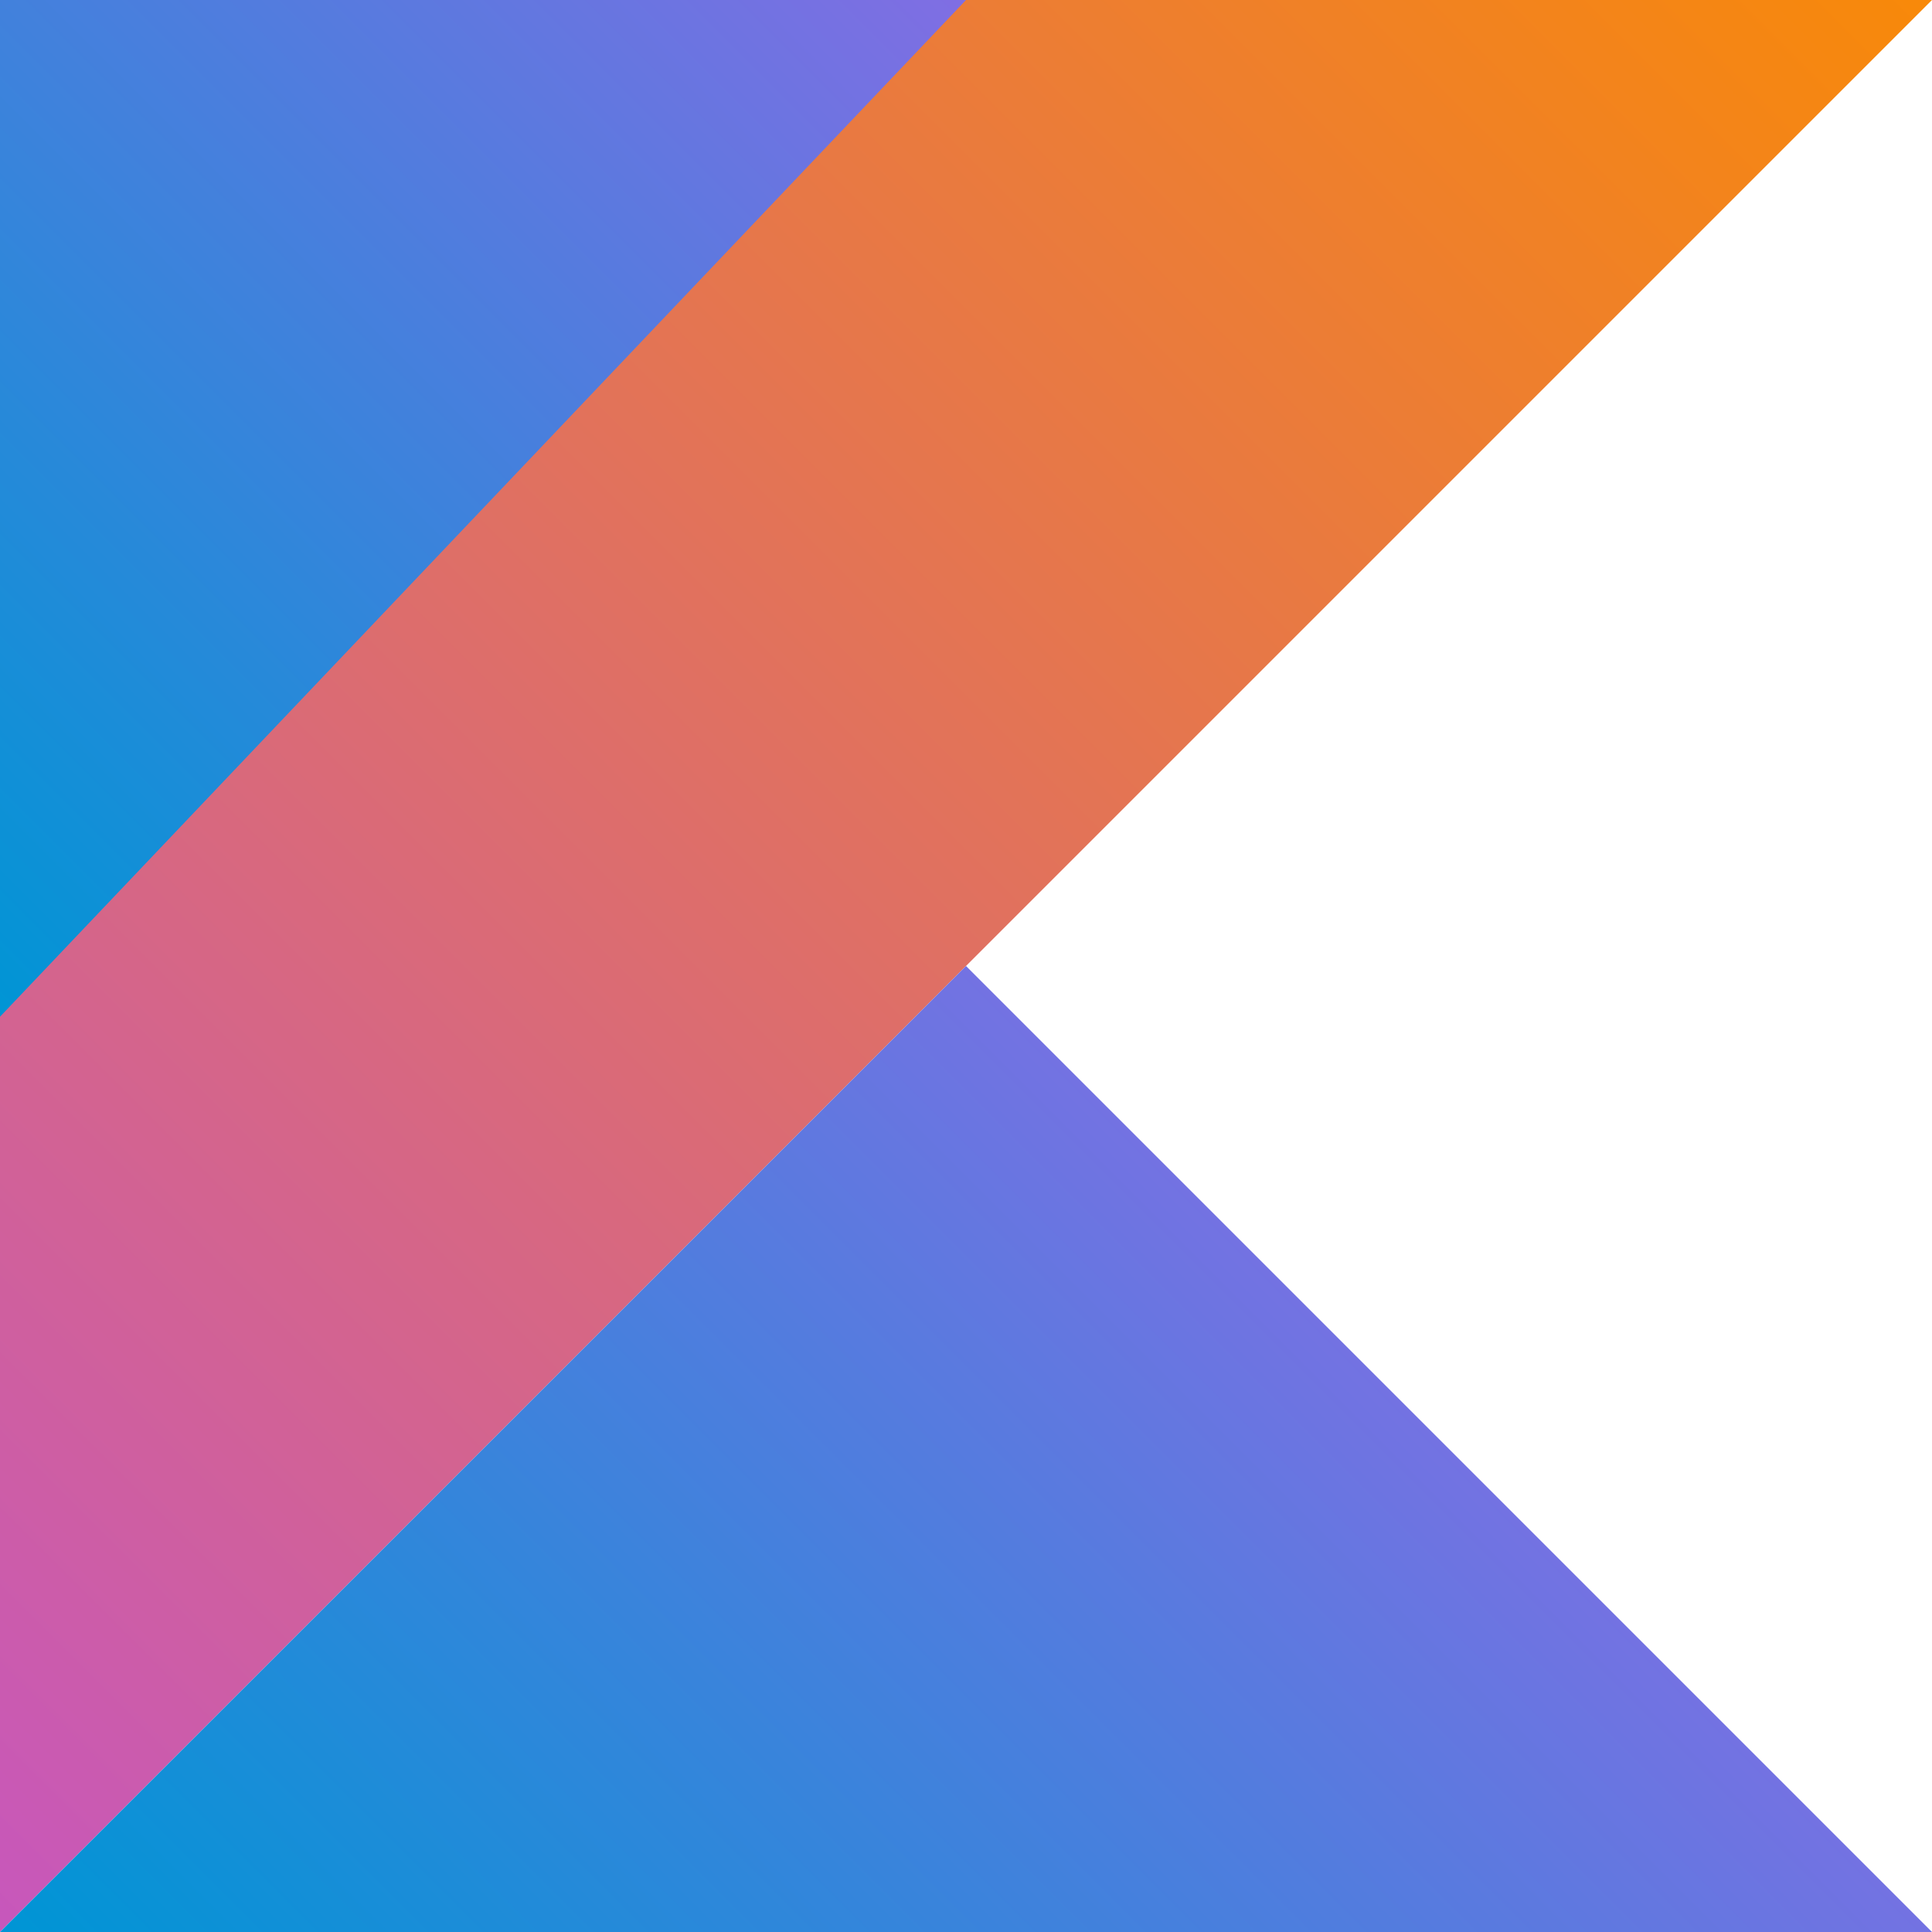 <svg xmlns="http://www.w3.org/2000/svg" xmlns:xlink="http://www.w3.org/1999/xlink" viewBox="0 0 500 500"><defs><style>.cls-1{fill:url(#名称未設定グラデーション_14);}.cls-2{fill:url(#名称未設定グラデーション_22);}.cls-3{fill:url(#名称未設定グラデーション_10);}</style><linearGradient id="名称未設定グラデーション_14" x1="-125" y1="375" x2="375" y2="-125" gradientUnits="userSpaceOnUse"><stop offset="0" stop-color="#c757bc"/><stop offset="1" stop-color="#f88909"/></linearGradient><linearGradient id="名称未設定グラデーション_22" x1="-65.78" y1="197.35" x2="190.78" y2="-59.22" gradientUnits="userSpaceOnUse"><stop offset="0" stop-color="#0095d5"/><stop offset="1" stop-color="#806ee3"/></linearGradient><linearGradient id="名称未設定グラデーション_10" x1="126.84" y1="623.16" x2="376.84" y2="373.16" gradientUnits="userSpaceOnUse"><stop offset="0" stop-color="#0095d5"/><stop offset="1" stop-color="#7472e2"/></linearGradient></defs><g id="レイヤー_2" data-name="レイヤー 2"><g id="レイヤー_1-2" data-name="レイヤー 1"><polygon class="cls-1" points="0 500 0 0 500 0 0 500"/><polygon class="cls-2" points="0 263.13 0 0 250 0 0 263.13"/><polygon class="cls-3" points="0 500 500 500 250 250 0 500"/></g></g></svg>